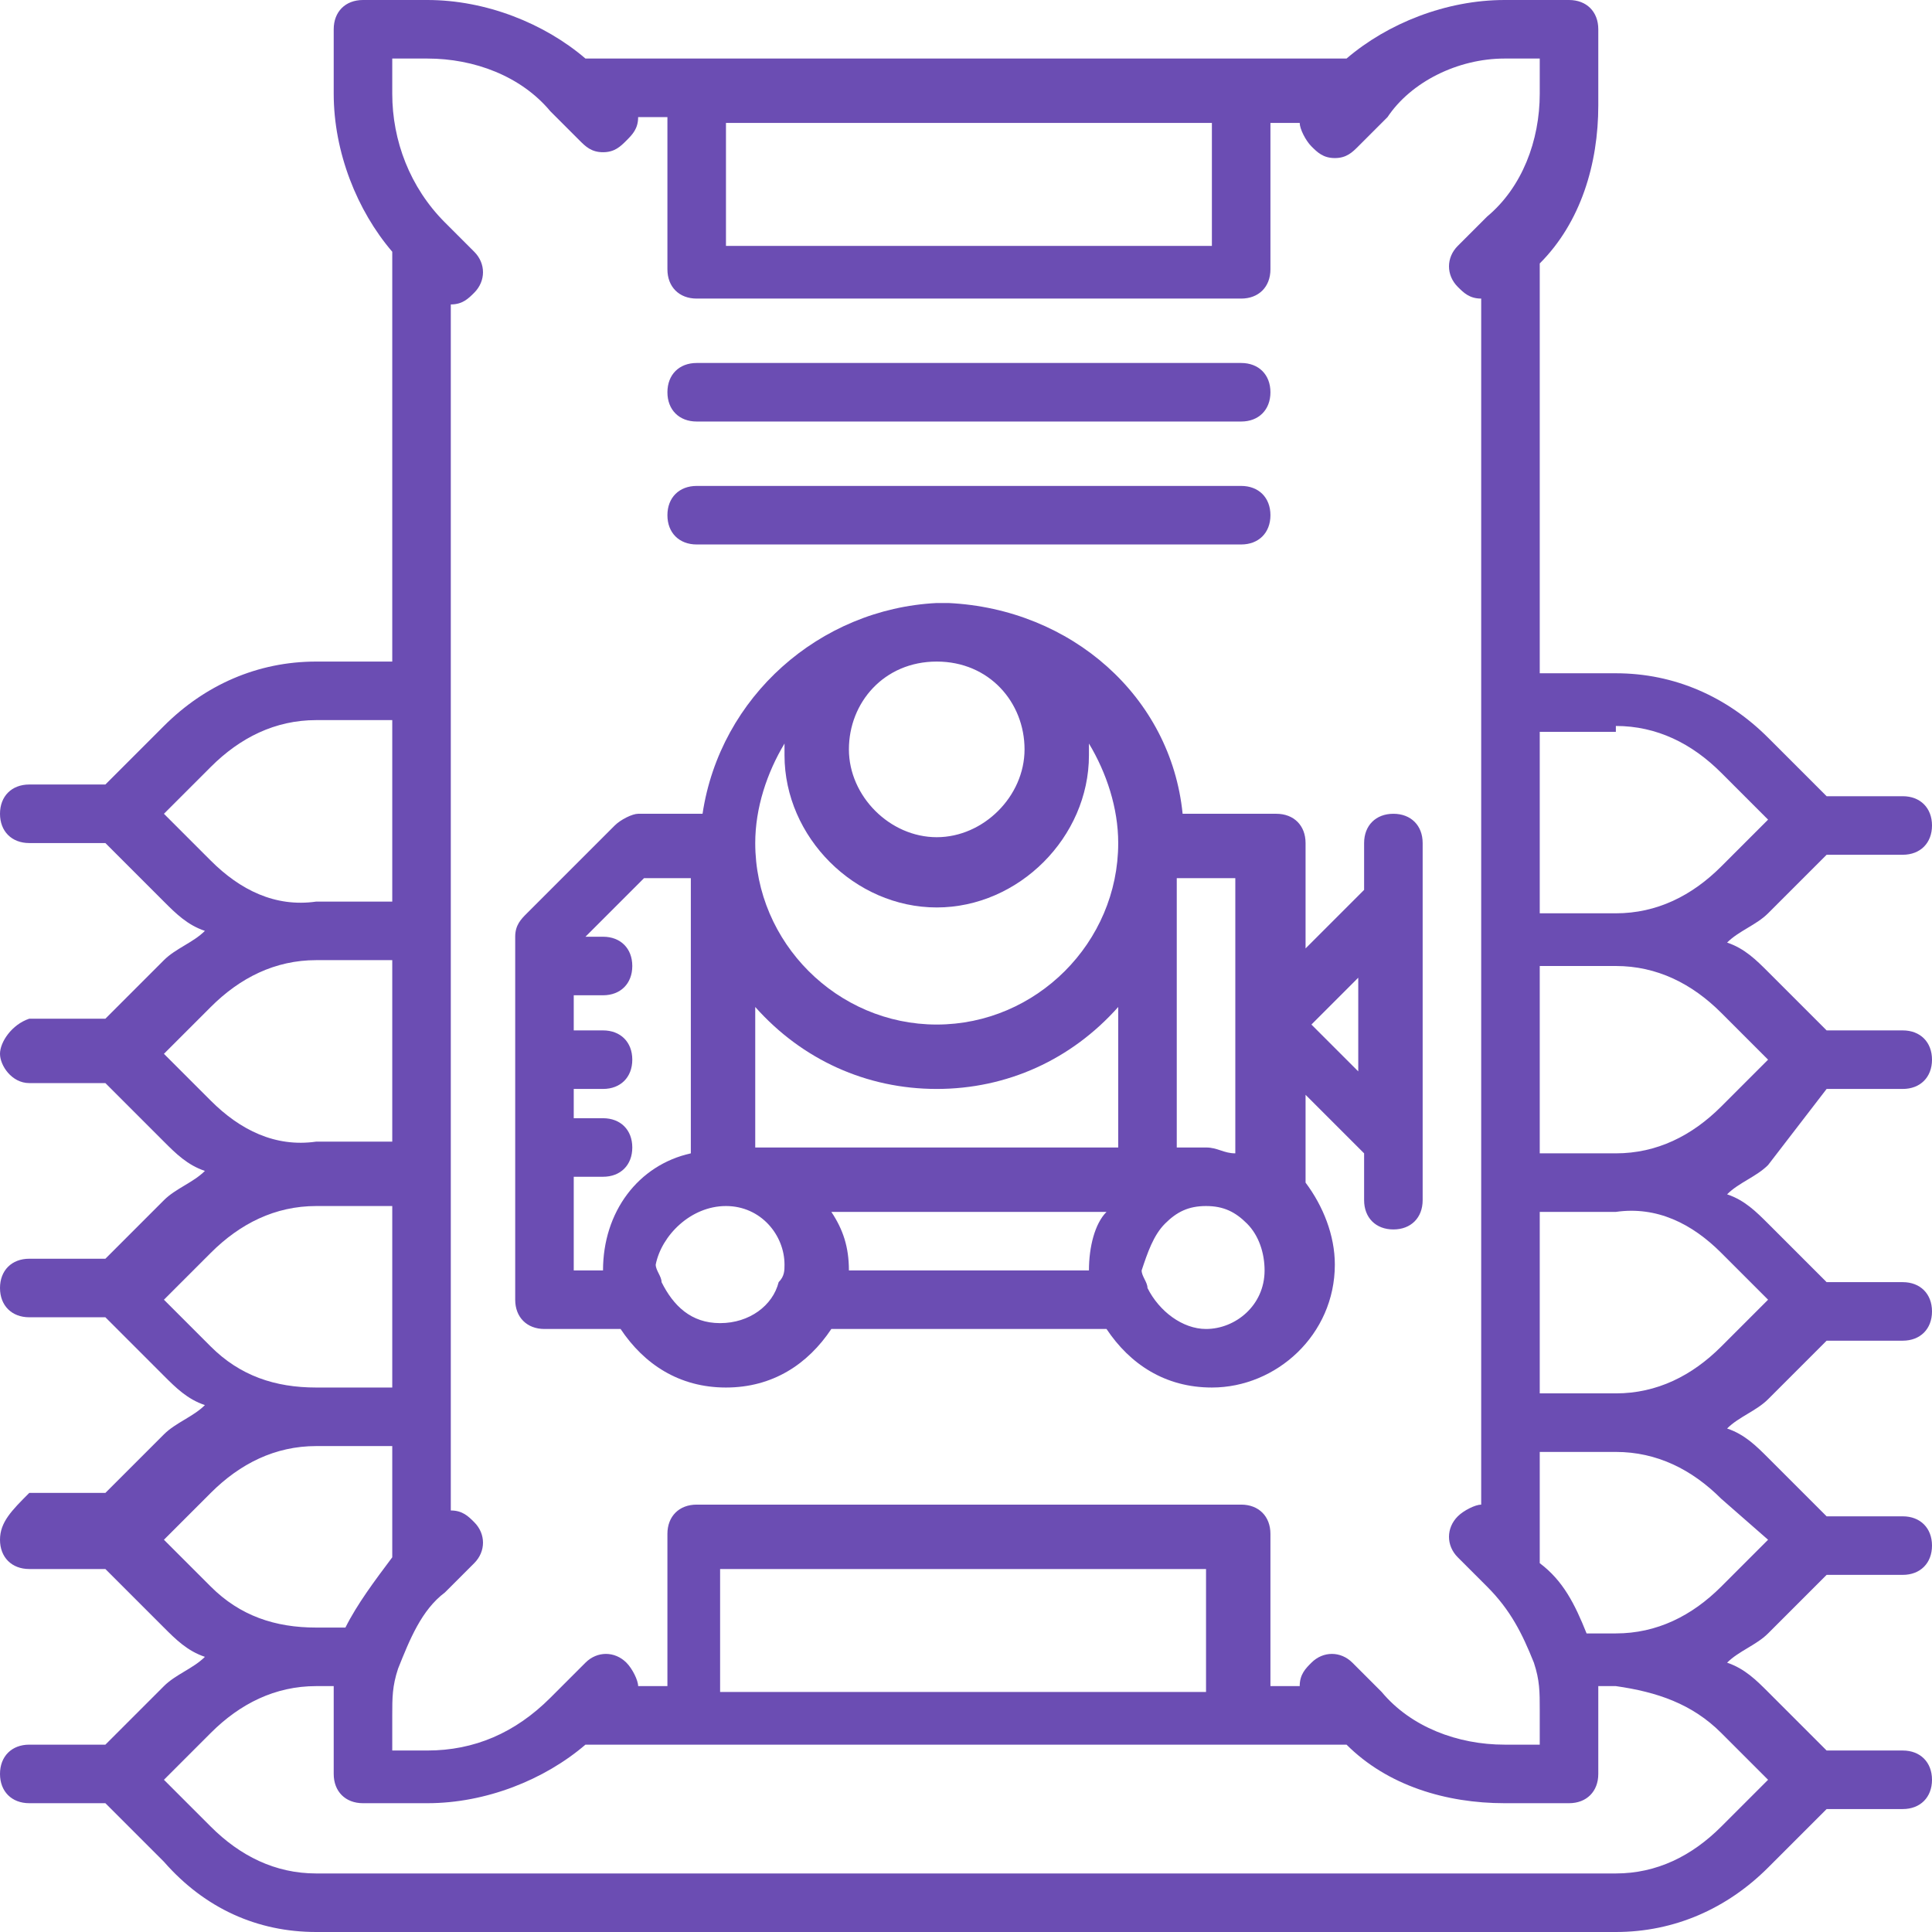 <?xml version="1.0" encoding="utf-8"?>
<!-- Generator: Adobe Illustrator 22.1.0, SVG Export Plug-In . SVG Version: 6.00 Build 0)  -->
<svg version="1.1" id="outline" xmlns="http://www.w3.org/2000/svg" xmlns:xlink="http://www.w3.org/1999/xlink" x="0px" y="0px"
	 viewBox="0 0 33 33" style="enable-background:new 0 0 33 33;" xml:space="preserve">
<style type="text/css">
	.st0{fill:#6B4DB3;}
</style>
<path class="st0" d="M31.2,18.6h1.3c0.3,0,0.5-0.2,0.5-0.5s-0.2-0.5-0.5-0.5h-1.3l-1-1c-0.2-0.2-0.4-0.4-0.7-0.5
	c0.2-0.2,0.5-0.3,0.7-0.5l1-1h1.3c0.3,0,0.5-0.2,0.5-0.5s-0.2-0.5-0.5-0.5h-1.3l-1-1c-0.7-0.7-1.6-1.1-2.6-1.1h-1.3v-7
	c0.7-0.7,1-1.7,1-2.7V0.5c0-0.3-0.2-0.5-0.5-0.5h-1.1c-1,0-2,0.4-2.7,1H10C9.3,0.4,8.3,0,7.3,0H6.2C5.9,0,5.7,0.2,5.7,0.5v1.1
	c0,1,0.4,2,1,2.7v7H5.4c-1,0-1.9,0.4-2.6,1.1l-1,1H0.5c-0.3,0-0.5,0.2-0.5,0.5s0.2,0.5,0.5,0.5h1.3l1,1c0.2,0.2,0.4,0.4,0.7,0.5
	c-0.2,0.2-0.5,0.3-0.7,0.5l-1,1H0.5C0.2,17.5,0,17.8,0,18s0.2,0.5,0.5,0.5h1.3l1,1c0.2,0.2,0.4,0.4,0.7,0.5
	c-0.2,0.2-0.5,0.3-0.7,0.5l-1,1H0.5c-0.3,0-0.5,0.2-0.5,0.5s0.2,0.5,0.5,0.5h1.3l1,1c0.2,0.2,0.4,0.4,0.7,0.5
	c-0.2,0.2-0.5,0.3-0.7,0.5l-1,1H0.5C0.2,25.8,0,26,0,26.3s0.2,0.5,0.5,0.5h1.3l1,1c0.2,0.2,0.4,0.4,0.7,0.5
	c-0.2,0.2-0.5,0.3-0.7,0.5l-1,1H0.5c-0.3,0-0.5,0.2-0.5,0.5s0.2,0.5,0.5,0.5h1.3l1,1C3.5,32.6,4.4,33,5.4,33h22.2
	c1,0,1.9-0.4,2.6-1.1l1-1h1.3c0.3,0,0.5-0.2,0.5-0.5s-0.2-0.5-0.5-0.5h-1.3l-1-1c-0.2-0.2-0.4-0.4-0.7-0.5c0.2-0.2,0.5-0.3,0.7-0.5
	l1-1h1.3c0.3,0,0.5-0.2,0.5-0.5s-0.2-0.5-0.5-0.5h-1.3l-1-1c-0.2-0.2-0.4-0.4-0.7-0.5c0.2-0.2,0.5-0.3,0.7-0.5l1-1h1.3
	c0.3,0,0.5-0.2,0.5-0.5s-0.2-0.5-0.5-0.5h-1.3l-1-1c-0.2-0.2-0.4-0.4-0.7-0.5c0.2-0.2,0.5-0.3,0.7-0.5L31.2,18.6z M27.6,12.4
	c0.7,0,1.3,0.3,1.8,0.8l0.8,0.8l-0.8,0.8c-0.5,0.5-1.1,0.8-1.8,0.8h-1.3v-3.1H27.6z M12.4,2.1h8.3v2.1h-8.3V2.1z M6.7,1h0.6
	c0.8,0,1.6,0.3,2.1,0.9l0.5,0.5c0.1,0.1,0.2,0.2,0.4,0.2s0.3-0.1,0.4-0.2c0.1-0.1,0.2-0.2,0.2-0.4h0.5v2.6c0,0.3,0.2,0.5,0.5,0.5
	h9.3c0.3,0,0.5-0.2,0.5-0.5V2.1h0.5c0,0.1,0.1,0.3,0.2,0.4c0.1,0.1,0.2,0.2,0.4,0.2s0.3-0.1,0.4-0.2l0.5-0.5C24.1,1.4,24.9,1,25.7,1
	h0.6v0.6c0,0.8-0.3,1.6-0.9,2.1l-0.5,0.5c-0.2,0.2-0.2,0.5,0,0.7c0.1,0.1,0.2,0.2,0.4,0.2v20.6c-0.1,0-0.3,0.1-0.4,0.2
	c-0.2,0.2-0.2,0.5,0,0.7l0.5,0.5c0,0,0,0,0,0c0.4,0.4,0.6,0.8,0.8,1.3c0,0,0,0,0,0c0.1,0.3,0.1,0.5,0.1,0.8v0.6h-0.6
	c-0.8,0-1.6-0.3-2.1-0.9l-0.5-0.5c-0.2-0.2-0.5-0.2-0.7,0c-0.1,0.1-0.2,0.2-0.2,0.4h-0.5v-2.6c0-0.3-0.2-0.5-0.5-0.5h-9.3
	c-0.3,0-0.5,0.2-0.5,0.5v2.6h-0.5c0-0.1-0.1-0.3-0.2-0.4c-0.2-0.2-0.5-0.2-0.7,0L9.4,29c-0.6,0.6-1.3,0.9-2.1,0.9H6.7v-0.6
	c0-0.3,0-0.5,0.1-0.8c0,0,0,0,0,0C7,28,7.2,27.5,7.6,27.2c0,0,0,0,0,0l0.5-0.5c0.2-0.2,0.2-0.5,0-0.7c-0.1-0.1-0.2-0.2-0.4-0.2V5.2
	C7.9,5.2,8,5.1,8.1,5c0.2-0.2,0.2-0.5,0-0.7L7.6,3.8C7,3.2,6.7,2.4,6.7,1.6V1z M20.6,28.9h-8.3v-2.1h8.3V28.9z M3.6,14.7l-0.8-0.8
	l0.8-0.8c0.5-0.5,1.1-0.8,1.8-0.8h1.3v3.1H5.4C4.7,15.5,4.1,15.2,3.6,14.7z M3.6,18.8L2.8,18l0.8-0.8c0.5-0.5,1.1-0.8,1.8-0.8h1.3
	v3.1H5.4C4.7,19.6,4.1,19.3,3.6,18.8z M3.6,23l-0.8-0.8l0.8-0.8c0.5-0.5,1.1-0.8,1.8-0.8h1.3v3.1H5.4c0,0,0,0,0,0v0
	C4.7,23.7,4.1,23.5,3.6,23z M3.6,27.1l-0.8-0.8l0.8-0.8c0.5-0.5,1.1-0.8,1.8-0.8h1.3v1.9c-0.3,0.4-0.6,0.8-0.8,1.2H5.4
	C4.7,27.8,4.1,27.6,3.6,27.1z M29.4,29.6l0.8,0.8l-0.8,0.8c-0.5,0.5-1.1,0.8-1.8,0.8H5.4c-0.7,0-1.3-0.3-1.8-0.8l-0.8-0.8l0.8-0.8
	c0.5-0.5,1.1-0.8,1.8-0.8h0.3c0,0.1,0,0.3,0,0.4v1.1c0,0.3,0.2,0.5,0.5,0.5h1.1c1,0,2-0.4,2.7-1h13c0.7,0.7,1.7,1,2.7,1h1.1
	c0.3,0,0.5-0.2,0.5-0.5v-1.1c0-0.1,0-0.3,0-0.4h0.3C28.3,28.9,28.9,29.1,29.4,29.6z M30.2,26.3l-0.8,0.8c-0.5,0.5-1.1,0.8-1.8,0.8
	h-0.5c-0.2-0.5-0.4-0.9-0.8-1.2v-1.9h1.3c0.7,0,1.3,0.3,1.8,0.8L30.2,26.3z M29.4,21.4l0.8,0.8L29.4,23c-0.5,0.5-1.1,0.8-1.8,0.8v0
	c0,0,0,0,0,0h-1.3v-3.1h1.3C28.3,20.6,28.9,20.9,29.4,21.4z M26.3,19.6v-3.1h1.3c0.7,0,1.3,0.3,1.8,0.8l0.8,0.8l-0.8,0.8
	c-0.5,0.5-1.1,0.8-1.8,0.8H26.3z"/>
<path class="st0" d="M11.9,7.2h9.3c0.3,0,0.5-0.2,0.5-0.5s-0.2-0.5-0.5-0.5h-9.3c-0.3,0-0.5,0.2-0.5,0.5S11.6,7.2,11.9,7.2z"/>
<path class="st0" d="M11.9,9.3h9.3c0.3,0,0.5-0.2,0.5-0.5s-0.2-0.5-0.5-0.5h-9.3c-0.3,0-0.5,0.2-0.5,0.5S11.6,9.3,11.9,9.3z"/>
<path class="st0" d="M9.3,22.7h1.3c0.4,0.6,1,1,1.8,1s1.4-0.4,1.8-1h4.7c0.4,0.6,1,1,1.8,1c1.1,0,2.1-0.9,2.1-2.1
	c0-0.5-0.2-1-0.5-1.4v-1.5l1,1v0.8c0,0.3,0.2,0.5,0.5,0.5s0.5-0.2,0.5-0.5v-1c0,0,0,0,0,0v-4.1c0,0,0,0,0,0v-1
	c0-0.3-0.2-0.5-0.5-0.5s-0.5,0.2-0.5,0.5v0.8l-1,1v-1.8c0-0.3-0.2-0.5-0.5-0.5h-1.6c-0.2-2-1.9-3.5-4-3.6c0,0-0.1,0-0.1,0
	s-0.1,0-0.1,0c-2,0.1-3.7,1.6-4,3.6h-1.1c-0.1,0-0.3,0.1-0.4,0.2l-1.5,1.5c-0.1,0.1-0.2,0.2-0.2,0.4v6.2C8.8,22.5,9,22.7,9.3,22.7z
	 M23.2,16.7v1.6l-0.8-0.8L23.2,16.7z M20.1,15h1v2.6v0v2.1c-0.2,0-0.3-0.1-0.5-0.1h-0.5V15z M19.9,20.9
	C19.9,20.9,19.9,20.9,19.9,20.9c0.2-0.2,0.4-0.3,0.7-0.3s0.5,0.1,0.7,0.3c0,0,0,0,0,0c0.2,0.2,0.3,0.5,0.3,0.8c0,0.6-0.5,1-1,1
	c-0.4,0-0.8-0.3-1-0.7c0,0,0,0,0,0c0-0.1-0.1-0.2-0.1-0.3C19.6,21.4,19.7,21.1,19.9,20.9z M18.6,21.7h-4.1c0-0.4-0.1-0.7-0.3-1h4.7
	C18.7,20.9,18.6,21.3,18.6,21.7z M16,11.3c0.9,0,1.5,0.7,1.5,1.5s-0.7,1.5-1.5,1.5s-1.5-0.7-1.5-1.5S15.1,11.3,16,11.3z M13.4,12.7
	c0,0.1,0,0.1,0,0.2c0,1.4,1.2,2.6,2.6,2.6s2.6-1.2,2.6-2.6c0-0.1,0-0.1,0-0.2c0.3,0.5,0.5,1.1,0.5,1.7c0,1.7-1.4,3.1-3.1,3.1
	s-3.1-1.4-3.1-3.1C12.9,13.8,13.1,13.2,13.4,12.7z M12.9,17.2c0.8,0.9,1.9,1.4,3.1,1.4s2.3-0.5,3.1-1.4v2.4h-6.2V17.2z M12.4,20.6
	c0.6,0,1,0.5,1,1c0,0.1,0,0.2-0.1,0.3c0,0,0,0,0,0c-0.1,0.4-0.5,0.7-1,0.7s-0.8-0.3-1-0.7c0,0,0,0,0,0c0-0.1-0.1-0.2-0.1-0.3
	C11.3,21.1,11.8,20.6,12.4,20.6z M9.8,20.1h0.5c0.3,0,0.5-0.2,0.5-0.5s-0.2-0.5-0.5-0.5H9.8v-0.5h0.5c0.3,0,0.5-0.2,0.5-0.5
	s-0.2-0.5-0.5-0.5H9.8V17h0.5c0.3,0,0.5-0.2,0.5-0.5S10.6,16,10.3,16H10l1-1h0.8v4.7c-0.9,0.2-1.5,1-1.5,2H9.8V20.1z"/>
</svg>
